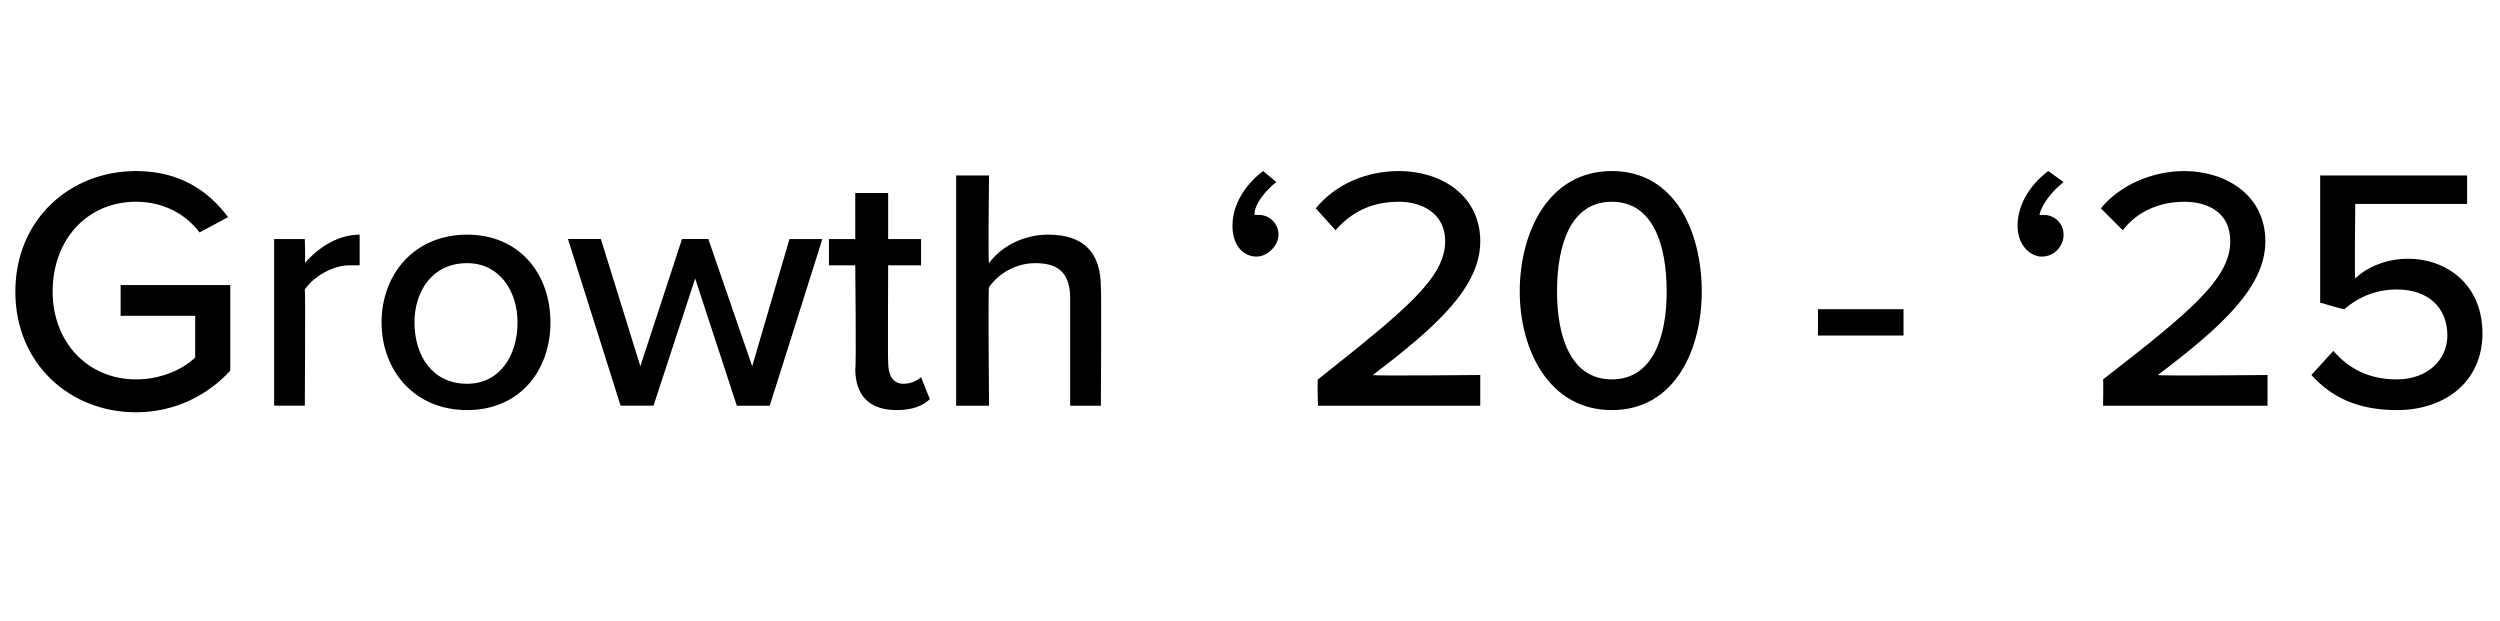 <?xml version="1.0" standalone="no"?><!DOCTYPE svg PUBLIC "-//W3C//DTD SVG 1.1//EN" "http://www.w3.org/Graphics/SVG/1.1/DTD/svg11.dtd"><svg xmlns="http://www.w3.org/2000/svg" version="1.1" width="114px" height="28.3px" viewBox="0 -6 114 28.3" style="top:-6px"><desc>Growth 20 - 25</desc><defs/><g id="Polygon58786"><path d="m6.2 1.8c2 0 3.3.9 4.2 2.1l-1.3.7c-.6-.8-1.6-1.4-2.9-1.4c-2.2 0-3.8 1.7-3.8 4.1c0 2.3 1.6 4 3.8 4c1.2 0 2.2-.5 2.7-1V8.4H5.5V7h5v3.9c-1 1.1-2.5 1.9-4.3 1.9c-3 0-5.5-2.2-5.5-5.5C.7 4 3.2 1.8 6.2 1.8zm6.3 3.1h1.4s.03 1.15 0 1.1c.6-.7 1.5-1.3 2.5-1.3v1.4h-.5c-.7 0-1.6.5-2 1.1c.03.01 0 5.3 0 5.3h-1.4V4.9zm4.9 3.8c0-2.2 1.5-4 3.9-4c2.4 0 3.8 1.8 3.8 4c0 2.2-1.4 4-3.8 4c-2.4 0-3.9-1.8-3.9-4zm6.2 0c0-1.4-.8-2.7-2.3-2.7c-1.6 0-2.4 1.3-2.4 2.7c0 1.5.8 2.8 2.4 2.8c1.5 0 2.3-1.3 2.3-2.8zm8.1-2l-1.9 5.8h-1.5l-2.4-7.6h1.5l1.8 5.8l1.9-5.8h1.2l2 5.8L36 4.9h1.5l-2.4 7.6h-1.5l-1.9-5.8zm7.3 4.1c.05.05 0-4.7 0-4.7h-1.2V4.9h1.2V2.8h1.5v2.1h1.5v1.2h-1.5s-.02 4.43 0 4.4c0 .6.2 1 .7 1c.4 0 .7-.2.8-.3l.4 1c-.3.3-.8.5-1.5.5c-1.2 0-1.9-.6-1.9-1.9zm9.8-3.2c0-1.3-.7-1.6-1.6-1.6c-.9 0-1.7.5-2.1 1.1c-.05-.03 0 5.4 0 5.4h-1.5V2h1.5s-.05 3.95 0 4c.5-.7 1.5-1.3 2.7-1.3c1.6 0 2.4.8 2.4 2.4c.03.03 0 5.4 0 5.4h-1.4V7.6zm9.4-5.3c-.5.4-1 1-1 1.5h.2c.5 0 .9.4.9.9c0 .5-.5 1-1 1c-.6 0-1.1-.5-1.1-1.4c0-1 .6-1.9 1.4-2.5l.6.5zm1.9 9C64 8.2 65.9 6.7 65.9 5c0-1.3-1.1-1.8-2.1-1.8c-1.3 0-2.2.5-2.9 1.3l-.9-1c.9-1.1 2.3-1.7 3.8-1.7c1.9 0 3.7 1.1 3.7 3.2c0 2.1-2 3.9-4.9 6.1c-.02.05 4.9 0 4.9 0v1.4h-7.4s-.04-1.21 0-1.2zm13.4-9.5c2.9 0 4.1 2.8 4.1 5.5c0 2.6-1.2 5.4-4.1 5.4c-2.9 0-4.2-2.8-4.2-5.4c0-2.7 1.3-5.5 4.2-5.5zm0 1.4c-1.9 0-2.5 2-2.5 4.1c0 2 .6 4 2.5 4c1.9 0 2.5-2 2.5-4c0-2.1-.6-4.1-2.5-4.1zm9.4 4.9h3.9v1.2h-3.9V8.1zm11.2-5.8c-.5.4-1 1-1.1 1.5h.2c.5 0 .9.4.9.9c0 .5-.4 1-1 1c-.5 0-1.1-.5-1.1-1.4c0-1 .6-1.9 1.4-2.5l.7.5zm1.8 9c4-3.1 5.8-4.6 5.8-6.3c0-1.3-1-1.8-2.1-1.8c-1.2 0-2.2.5-2.8 1.3l-1-1c.9-1.1 2.4-1.7 3.8-1.7c1.9 0 3.7 1.1 3.7 3.2c0 2.1-2 3.9-4.9 6.1c.04.05 5 0 5 0v1.4h-7.5s.02-1.21 0-1.2zm10.5-1.3c.7.8 1.6 1.3 2.9 1.3c1.4 0 2.3-.9 2.3-2c0-1.3-.9-2.1-2.3-2.1c-.9 0-1.7.3-2.4.9c.02.03-1.1-.3-1.1-.3V2h6.7v1.3h-5.1s-.04 3.43 0 3.4c.5-.5 1.4-.9 2.4-.9c1.8 0 3.4 1.2 3.4 3.4c0 2.2-1.7 3.5-3.9 3.5c-1.8 0-3-.6-3.9-1.6l1-1.1z" stroke="none" fill="#000"/></g></svg>